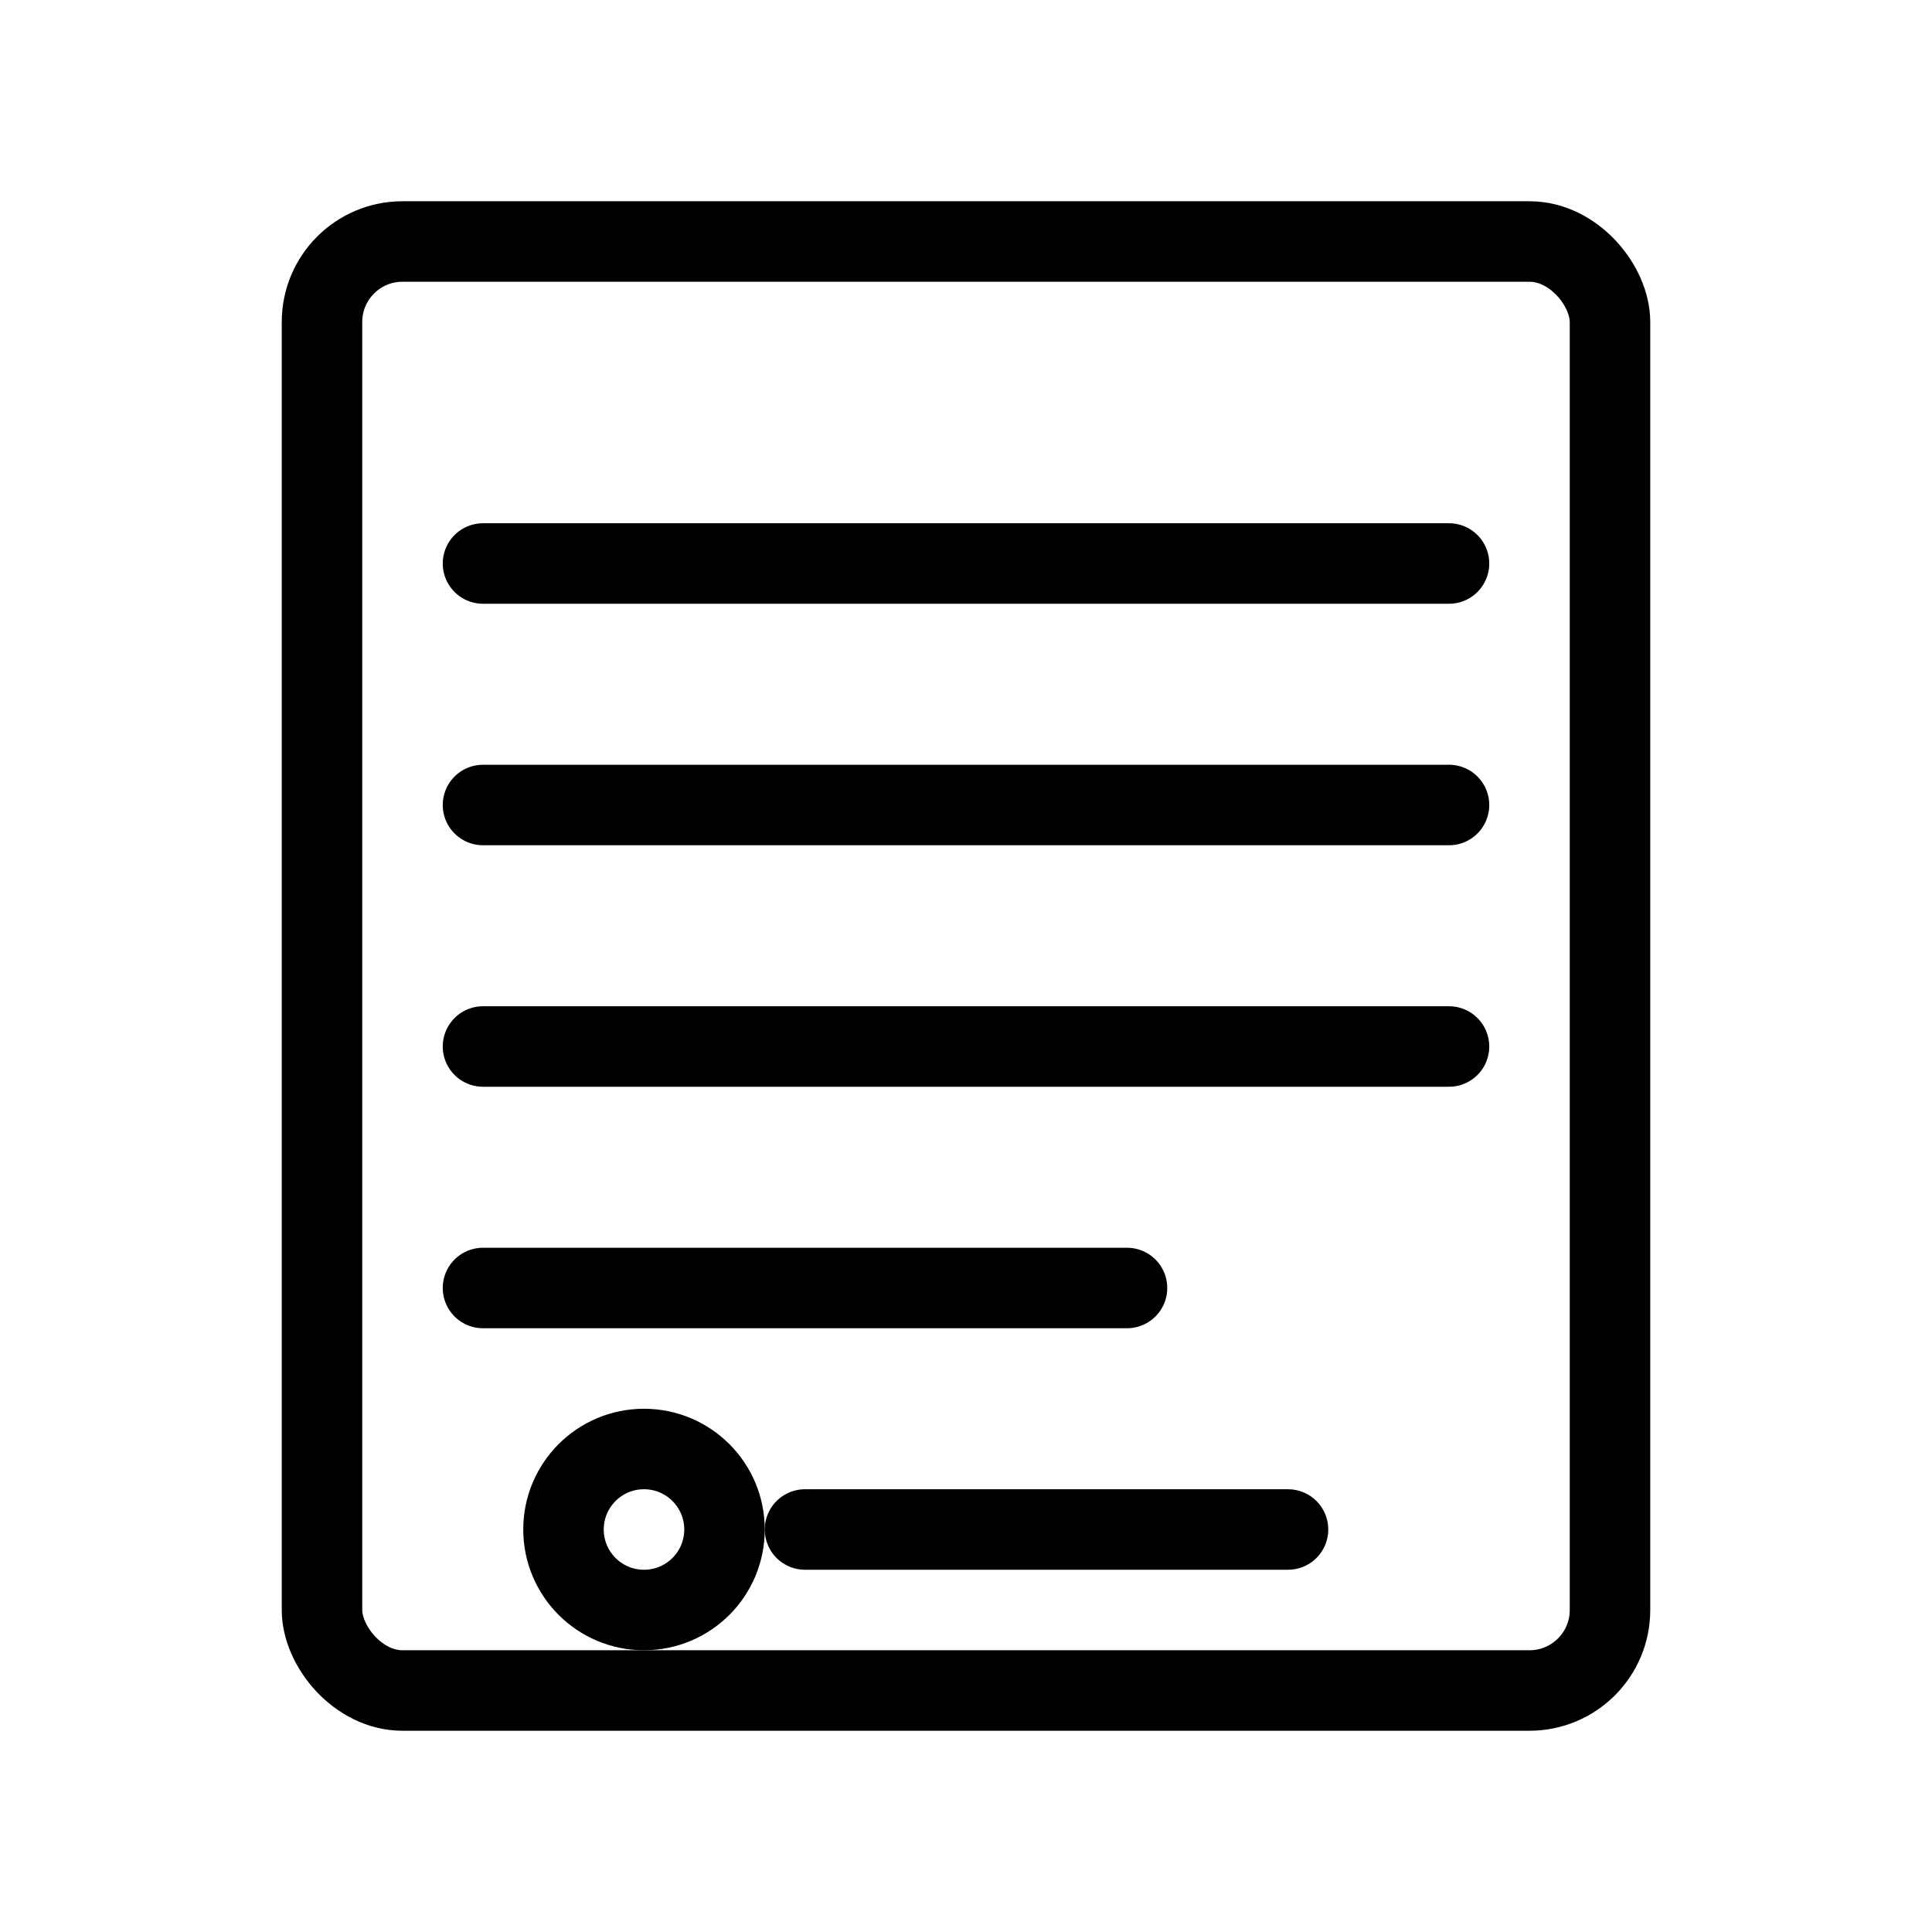 <svg width="48" height="48" viewBox="0 0 48 48" fill="none" xmlns="http://www.w3.org/2000/svg">
  <rect x="8" y="6" width="32" height="36" rx="2" stroke="currentColor" stroke-width="2" fill="none"/>
  <path d="M12 14h24" stroke="currentColor" stroke-width="2" stroke-linecap="round"/>
  <path d="M12 20h24" stroke="currentColor" stroke-width="2" stroke-linecap="round"/>
  <path d="M12 26h24" stroke="currentColor" stroke-width="2" stroke-linecap="round"/>
  <path d="M12 32h16" stroke="currentColor" stroke-width="2" stroke-linecap="round"/>
  <circle cx="16" cy="38" r="2" stroke="currentColor" stroke-width="2" fill="none"/>
  <path d="M20 38h12" stroke="currentColor" stroke-width="2" stroke-linecap="round"/>
</svg> 